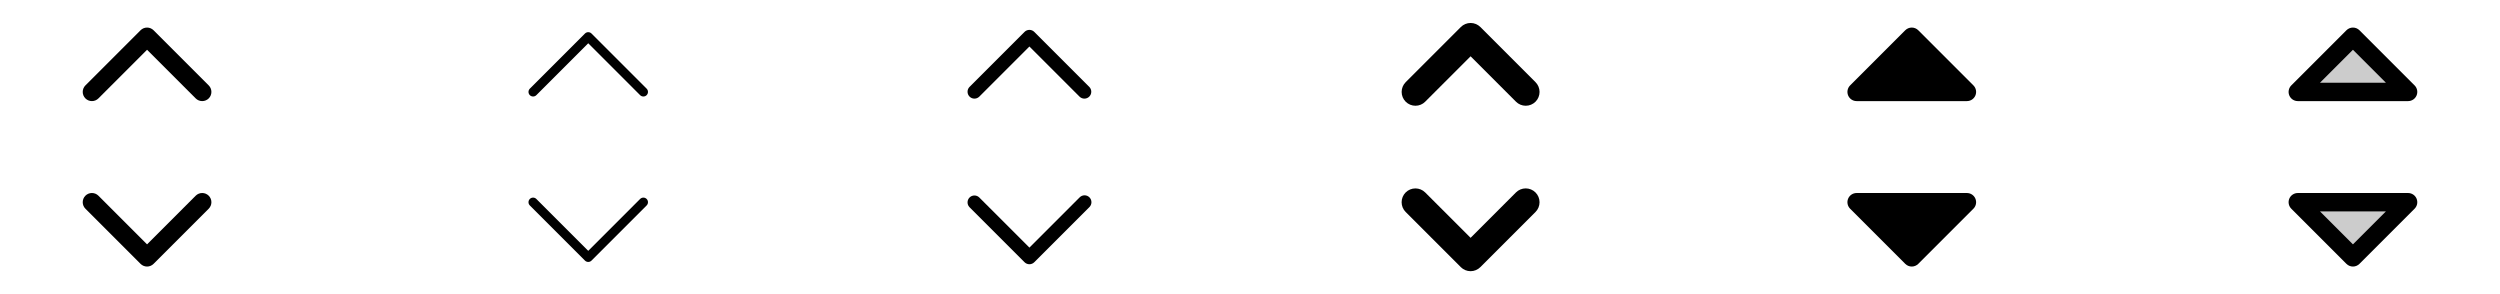<svg width="272" height="32" viewBox="0 0 272 32" fill="none" xmlns="http://www.w3.org/2000/svg">
<g clip-path="url(#clip0_17_5610)">
<path d="M22.708 21.292C22.8 21.385 22.874 21.495 22.925 21.617C22.975 21.738 23.001 21.868 23.001 22C23.001 22.131 22.975 22.261 22.925 22.383C22.874 22.504 22.8 22.614 22.708 22.707L16.708 28.707C16.615 28.8 16.504 28.874 16.383 28.924C16.262 28.975 16.131 29.001 16 29.001C15.869 29.001 15.739 28.975 15.617 28.924C15.496 28.874 15.385 28.8 15.293 28.707L9.293 22.707C9.105 22.52 9 22.265 9 22C9 21.734 9.105 21.48 9.293 21.292C9.48 21.105 9.735 20.999 10 20.999C10.265 20.999 10.52 21.105 10.708 21.292L16 26.586L21.293 21.292C21.385 21.199 21.496 21.126 21.617 21.075C21.738 21.025 21.869 20.999 22 20.999C22.131 20.999 22.262 21.025 22.383 21.075C22.504 21.126 22.615 21.199 22.708 21.292ZM10.708 10.707L16 5.414L21.293 10.707C21.48 10.895 21.735 11 22 11C22.265 11 22.52 10.895 22.708 10.707C22.895 10.52 23.001 10.265 23.001 10C23.001 9.734 22.895 9.48 22.708 9.292L16.708 3.292C16.615 3.199 16.504 3.126 16.383 3.075C16.262 3.025 16.131 2.999 16 2.999C15.869 2.999 15.739 3.025 15.617 3.075C15.496 3.126 15.385 3.199 15.293 3.292L9.293 9.292C9.105 9.48 9 9.734 9 10C9 10.265 9.105 10.52 9.293 10.707C9.48 10.895 9.735 11 10 11C10.265 11 10.52 10.895 10.708 10.707Z" fill="currentColor"/>
<path d="M70.354 21.646C70.4 21.693 70.437 21.748 70.462 21.808C70.487 21.869 70.5 21.934 70.5 22C70.5 22.066 70.487 22.131 70.462 22.191C70.437 22.252 70.4 22.307 70.354 22.354L64.354 28.354C64.307 28.4 64.252 28.437 64.192 28.462C64.131 28.487 64.066 28.5 64 28.5C63.934 28.5 63.869 28.487 63.809 28.462C63.748 28.437 63.693 28.4 63.646 28.354L57.646 22.354C57.553 22.26 57.5 22.133 57.5 22C57.5 21.867 57.553 21.74 57.646 21.646C57.74 21.552 57.867 21.5 58 21.5C58.133 21.5 58.26 21.552 58.354 21.646L64 27.292L69.646 21.646C69.693 21.6 69.748 21.563 69.809 21.538C69.869 21.512 69.934 21.5 70 21.5C70.066 21.5 70.131 21.512 70.192 21.538C70.252 21.563 70.307 21.6 70.354 21.646ZM58.354 10.354L64 4.707L69.646 10.354C69.693 10.4 69.748 10.437 69.809 10.462C69.869 10.487 69.934 10.5 70 10.5C70.066 10.5 70.131 10.487 70.192 10.462C70.252 10.437 70.307 10.4 70.354 10.354C70.4 10.307 70.437 10.252 70.462 10.191C70.487 10.131 70.5 10.066 70.5 10C70.5 9.934 70.487 9.869 70.462 9.808C70.437 9.748 70.4 9.693 70.354 9.646L64.354 3.646C64.307 3.6 64.252 3.563 64.192 3.538C64.131 3.512 64.066 3.5 64 3.5C63.934 3.5 63.869 3.512 63.809 3.538C63.748 3.563 63.693 3.6 63.646 3.646L57.646 9.646C57.6 9.693 57.563 9.748 57.538 9.808C57.513 9.869 57.5 9.934 57.5 10C57.5 10.066 57.513 10.131 57.538 10.191C57.563 10.252 57.6 10.307 57.646 10.354C57.693 10.4 57.748 10.437 57.809 10.462C57.869 10.487 57.934 10.5 58 10.5C58.066 10.5 58.131 10.487 58.191 10.462C58.252 10.437 58.307 10.4 58.354 10.354Z" fill="currentColor"/>
<path d="M118.53 21.47C118.671 21.61 118.749 21.801 118.749 22C118.749 22.199 118.671 22.389 118.53 22.53L112.53 28.53C112.389 28.67 112.199 28.749 112 28.749C111.801 28.749 111.611 28.67 111.47 28.53L105.47 22.53C105.338 22.388 105.265 22.2 105.269 22.005C105.272 21.811 105.351 21.626 105.488 21.488C105.626 21.351 105.811 21.272 106.006 21.269C106.2 21.265 106.388 21.337 106.53 21.47L112 26.939L117.47 21.47C117.611 21.329 117.801 21.25 118 21.25C118.199 21.25 118.389 21.329 118.53 21.47ZM106.53 10.53L112 5.061L117.47 10.53C117.612 10.662 117.8 10.734 117.995 10.731C118.189 10.728 118.374 10.649 118.512 10.511C118.649 10.374 118.728 10.189 118.731 9.994C118.735 9.8 118.663 9.612 118.53 9.47L112.53 3.47C112.389 3.329 112.199 3.25 112 3.25C111.801 3.25 111.611 3.329 111.47 3.47L105.47 9.47C105.338 9.612 105.265 9.8 105.269 9.994C105.272 10.189 105.351 10.374 105.488 10.511C105.626 10.649 105.811 10.728 106.006 10.731C106.2 10.734 106.388 10.662 106.53 10.53Z" fill="currentColor"/>
<path d="M167.061 20.939C167.201 21.078 167.312 21.244 167.388 21.426C167.463 21.609 167.502 21.804 167.502 22.002C167.502 22.199 167.463 22.394 167.388 22.577C167.312 22.759 167.201 22.925 167.061 23.064L161.061 29.064C160.922 29.204 160.756 29.315 160.574 29.39C160.392 29.466 160.196 29.505 159.999 29.505C159.801 29.505 159.606 29.466 159.423 29.39C159.241 29.315 159.076 29.204 158.936 29.064L152.936 23.064C152.654 22.782 152.496 22.4 152.496 22.002C152.496 21.603 152.654 21.221 152.936 20.939C153.218 20.657 153.6 20.499 153.999 20.499C154.397 20.499 154.779 20.657 155.061 20.939L160 25.875L164.939 20.935C165.078 20.796 165.244 20.686 165.426 20.61C165.608 20.535 165.804 20.497 166.001 20.497C166.198 20.497 166.393 20.537 166.575 20.613C166.757 20.688 166.922 20.799 167.061 20.939ZM155.061 11.064L160 6.125L164.939 11.065C165.22 11.347 165.603 11.505 166.001 11.505C166.4 11.505 166.782 11.347 167.064 11.065C167.345 10.783 167.504 10.401 167.504 10.003C167.504 9.604 167.345 9.222 167.064 8.94L161.064 2.94C160.924 2.8 160.759 2.689 160.576 2.614C160.394 2.538 160.199 2.499 160.001 2.499C159.804 2.499 159.608 2.538 159.426 2.614C159.244 2.689 159.078 2.8 158.939 2.94L152.939 8.94C152.657 9.222 152.499 9.604 152.499 10.003C152.499 10.401 152.657 10.783 152.939 11.065C153.22 11.347 153.603 11.505 154.001 11.505C154.4 11.505 154.782 11.347 155.064 11.065L155.061 11.064Z" fill="currentColor"/>
<path d="M201.076 10.382C201.001 10.2 200.981 9.999 201.019 9.805C201.058 9.61 201.153 9.432 201.293 9.292L207.293 3.292C207.385 3.199 207.496 3.126 207.617 3.075C207.739 3.025 207.869 2.999 208 2.999C208.131 2.999 208.262 3.025 208.383 3.075C208.504 3.126 208.615 3.199 208.708 3.292L214.708 9.292C214.848 9.432 214.943 9.61 214.982 9.805C215.02 9.999 215 10.2 214.925 10.383C214.849 10.565 214.721 10.722 214.556 10.832C214.391 10.941 214.198 11 214 11H202C201.802 11 201.609 10.941 201.445 10.831C201.28 10.721 201.152 10.565 201.076 10.382ZM214 21H202C201.802 21 201.609 21.058 201.444 21.168C201.279 21.278 201.151 21.434 201.075 21.617C201 21.8 200.98 22.001 201.019 22.195C201.057 22.389 201.153 22.567 201.293 22.707L207.293 28.707C207.385 28.8 207.496 28.874 207.617 28.924C207.739 28.975 207.869 29.001 208 29.001C208.131 29.001 208.262 28.975 208.383 28.924C208.504 28.874 208.615 28.8 208.708 28.707L214.708 22.707C214.848 22.567 214.943 22.389 214.982 22.195C215.02 22.001 215 21.8 214.925 21.617C214.849 21.434 214.721 21.278 214.556 21.168C214.391 21.058 214.198 21 214 21Z" fill="currentColor"/>
<path opacity="0.2" d="M250 22H262L256 28L250 22ZM256 4L250 10H262L256 4Z" fill="currentColor"/>
<path d="M262 21H250C249.802 21 249.609 21.058 249.444 21.168C249.279 21.278 249.151 21.434 249.075 21.617C249 21.8 248.98 22.001 249.019 22.195C249.057 22.389 249.153 22.567 249.293 22.707L255.293 28.707C255.385 28.8 255.496 28.874 255.617 28.924C255.739 28.975 255.869 29.001 256 29.001C256.131 29.001 256.262 28.975 256.383 28.924C256.504 28.874 256.615 28.8 256.708 28.707L262.708 22.707C262.848 22.567 262.943 22.389 262.982 22.195C263.02 22.001 263 21.8 262.925 21.617C262.849 21.434 262.721 21.278 262.556 21.168C262.391 21.058 262.198 21 262 21ZM256 26.586L252.414 23H259.586L256 26.586ZM250 11H262C262.198 11 262.391 10.941 262.556 10.832C262.721 10.722 262.849 10.565 262.925 10.383C263 10.2 263.02 9.999 262.982 9.805C262.943 9.61 262.848 9.432 262.708 9.292L256.708 3.292C256.615 3.199 256.504 3.126 256.383 3.075C256.262 3.025 256.131 2.999 256 2.999C255.869 2.999 255.739 3.025 255.617 3.075C255.496 3.126 255.385 3.199 255.293 3.292L249.293 9.292C249.153 9.432 249.057 9.61 249.019 9.805C248.98 9.999 249 10.2 249.075 10.383C249.151 10.565 249.279 10.722 249.444 10.832C249.609 10.941 249.802 11 250 11ZM256 5.414L259.586 9H252.414L256 5.414Z" fill="currentColor"/>
</g>
<defs>
<clipPath id="clip0_17_5610">
<rect width="272" height="32" rx="5" fill="white"/>
</clipPath>
</defs>
</svg>
